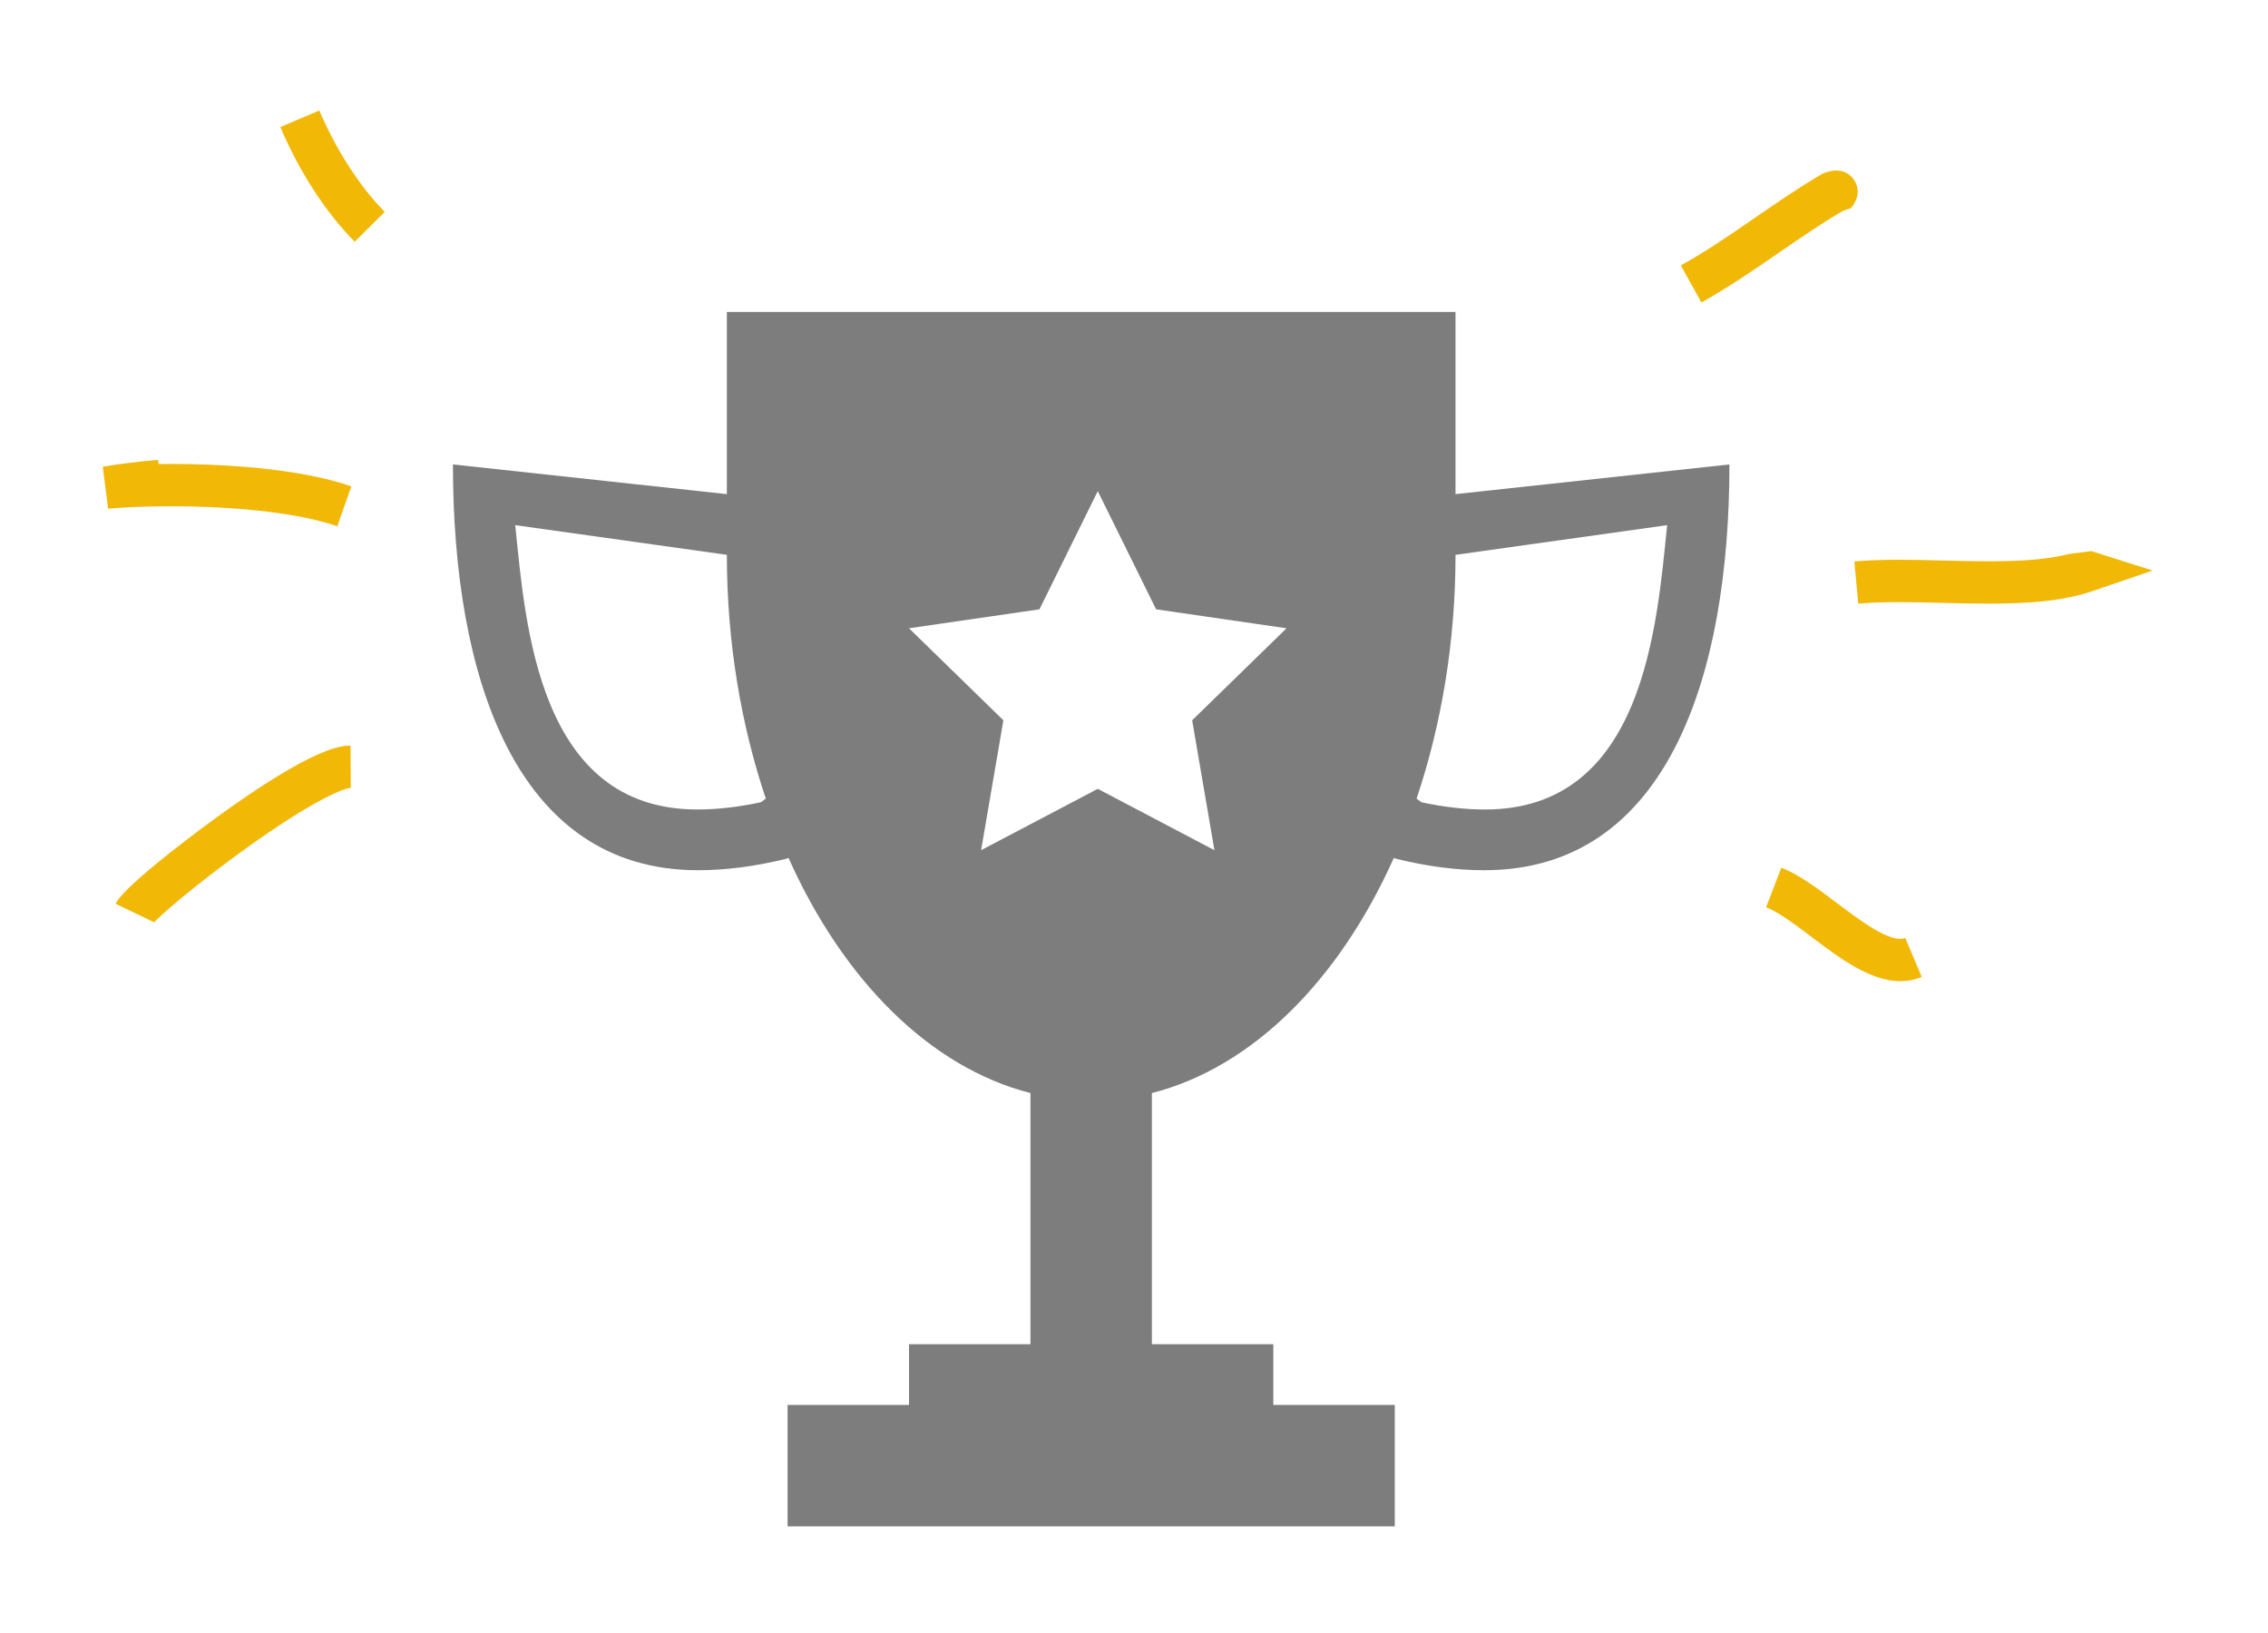 <?xml version="1.0" encoding="utf-8"?>
<!-- Generator: Adobe Illustrator 15.0.0, SVG Export Plug-In . SVG Version: 6.00 Build 0)  -->
<!DOCTYPE svg PUBLIC "-//W3C//DTD SVG 1.1//EN" "http://www.w3.org/Graphics/SVG/1.1/DTD/svg11.dtd">
<svg version="1.1" id="Capa_1" xmlns="http://www.w3.org/2000/svg" xmlns:xlink="http://www.w3.org/1999/xlink" x="0px" y="0px"
	 width="1071.107px" height="771.077px" viewBox="218.341 141.833 1071.107 771.077"
	 enable-background="new 218.341 141.833 1071.107 771.077" xml:space="preserve">
<g id="Capa_1_1_">
	<path opacity="0.51" enable-background="new    " d="M905.727,375.188v-86.032H561.613v86.032l-129.367-14.021
		c0,99.618,29.252,191.636,115.768,191.636c13.102,0,27.185-1.788,42.27-5.559l0.421-0.315
		c25.845,57.812,66.86,99.021,114.289,111.113v118.614h-57.354v28.677h-57.354v57.354H877.05v-57.354h-57.354v-28.677h-57.354
		V658.042c47.43-12.092,88.443-53.303,114.288-111.113l0.428,0.315c15.087,3.771,29.168,5.559,42.271,5.559
		c86.516,0,115.768-92.018,115.768-191.636L905.727,375.188z M577.708,520.69c-10.494,2.277-20.707,3.428-30.058,3.428
		c-75.182,0-81.153-87.217-85.977-134.281l99.947,14.021c0,41.351,6.729,80.382,18.38,115.123L577.708,520.69z M791.873,543.332
		l-55.09-28.964l-55.091,28.964l10.521-61.343l-44.569-43.447l61.596-8.952l27.549-55.812l27.549,55.812l61.596,8.952
		l-44.567,43.447L791.873,543.332z M919.698,524.125c-9.353,0-19.565-1.15-30.06-3.428l-2.285-1.71
		c11.65-34.741,18.381-73.766,18.381-115.123l99.945-14.021C1000.844,436.908,994.879,524.125,919.698,524.125z"/>
</g>
<g id="Capa_2">
	<g>
		<path fill="#F2B806" d="M1088.569,241.47c-10.187,5.984-20.322,12.965-30.126,19.715c-11.707,8.061-23.812,16.396-36.573,23.491
			l-9.719-17.479c11.926-6.631,23.63-14.69,34.948-22.484c10.096-6.951,20.532-14.138,31.338-20.487l0.773-0.455l0.842-0.31
			c8.027-2.949,12.09,0.74,13.803,3.2c1.36,1.957,3.948,7.184-1.405,13.446"/>
	</g>
	<g>
		<path fill="#F2B806" d="M1206.017,402.085l28.964,9.187l-28.759,9.811c-13.937,4.754-30.939,5.827-48.54,5.827
			c-7.31,0-14.719-0.186-22.059-0.368c-14.434-0.361-28.071-0.701-39.688,0.368l-1.832-19.916
			c12.781-1.176,26.982-0.821,42.021-0.446c21.229,0.53,43.118,1.076,59.202-3.073"/>
	</g>
	<g>
		<path fill="#F2B806" d="M1115.812,605.212c-14.258,0-28.836-11.007-41.998-20.945c-7.627-5.758-15.513-11.713-21.385-13.967
			l7.168-18.672c8.505,3.265,17.133,9.78,26.27,16.677c10.781,8.142,25.538,19.288,32.258,16.453l7.793,18.419
			C1122.585,604.588,1119.207,605.212,1115.812,605.212z"/>
	</g>
	<g>
		<path fill="#F2B806" d="M385.847,255.975c-13.646-13.763-26.113-32.988-35.105-54.133l18.405-7.826
			c7.907,18.594,19.17,36.045,30.902,47.877L385.847,255.975z"/>
	</g>
	<g>
		<path fill="#F2B806" d="M377.636,390.383c-27.975-9.815-80.129-10.773-108.229-8.32l-2.53-19.822
			c7.804-1.313,16.118-2.349,26.164-3.254l0.179,1.985c29.065-0.368,66.703,2,91.039,10.539L377.636,390.383z"/>
	</g>
	<g>
		<path fill="#F2B806" d="M290.426,578.203c0.01-0.014,0.249-0.331,0.525-0.906l-18.027-8.66
			c4.544-9.459,46.101-39.642,47.868-40.922c46.431-33.644,58.969-33.727,63.089-33.754l0.133,20
			c-3.416,0.022-18.148,6.005-49.456,28.484C310.391,559.796,292.727,575.168,290.426,578.203z"/>
	</g>
</g>
</svg>
